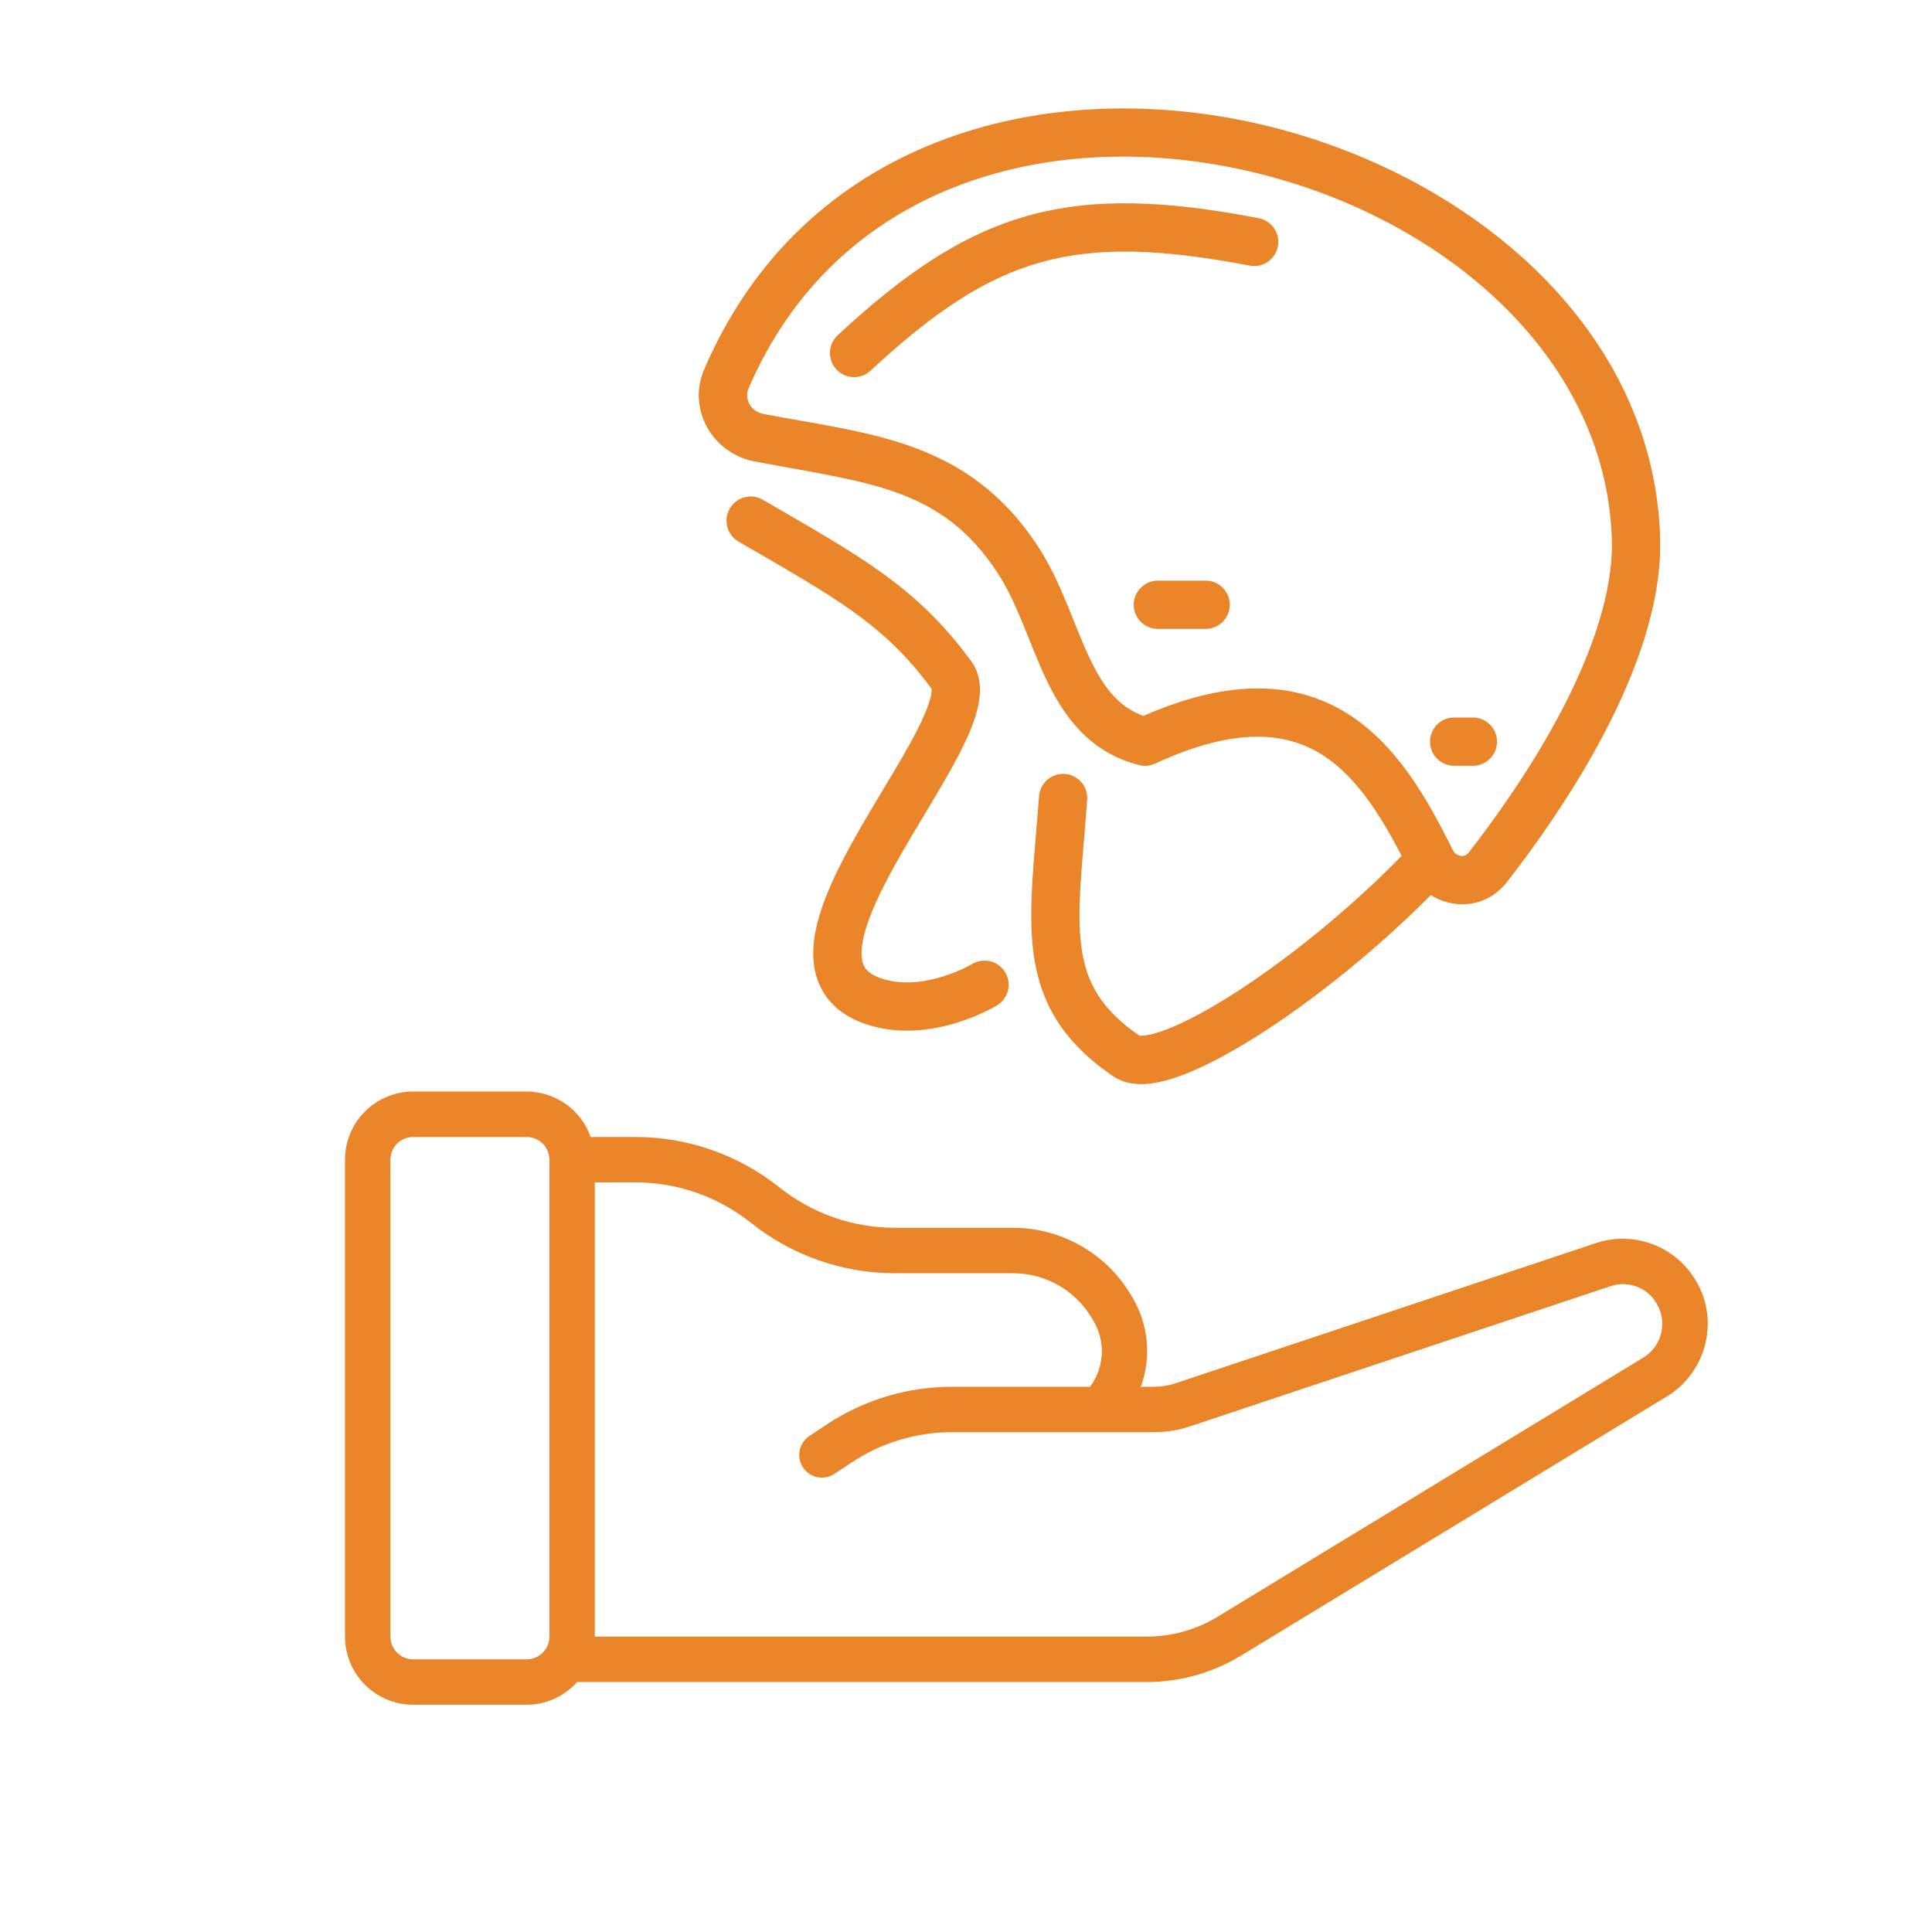<svg width="40" height="40" viewBox="0 0 40 40" fill="none" xmlns="http://www.w3.org/2000/svg">
<path d="M8.553 35.295H10.904C11.102 35.295 11.297 35.253 11.476 35.172C11.656 35.09 11.817 34.972 11.948 34.825H23.741C24.431 34.825 25.108 34.635 25.697 34.276L34.512 28.911C34.721 28.784 34.901 28.614 35.041 28.413C35.181 28.211 35.278 27.983 35.324 27.742C35.37 27.509 35.368 27.269 35.318 27.036C35.267 26.804 35.169 26.584 35.03 26.392C35.021 26.378 35.012 26.364 35.003 26.351C34.781 26.056 34.473 25.837 34.12 25.727C33.768 25.617 33.39 25.621 33.039 25.738L24.336 28.64C24.192 28.687 24.041 28.712 23.889 28.712H23.619C23.729 28.41 23.771 28.087 23.74 27.766C23.71 27.446 23.609 27.136 23.444 26.86L23.402 26.79C23.15 26.373 22.795 26.028 22.371 25.788C21.947 25.549 21.469 25.422 20.982 25.42H18.523C17.655 25.419 16.814 25.124 16.136 24.583C15.291 23.909 14.242 23.541 13.161 23.54H12.228C12.132 23.265 11.953 23.028 11.716 22.859C11.479 22.691 11.195 22.6 10.904 22.599H8.553C7.775 22.6 7.143 23.231 7.143 24.01V33.885C7.143 34.663 7.775 35.294 8.553 35.295ZM15.548 25.317C16.393 25.992 17.442 26.36 18.523 26.361H20.982C21.306 26.362 21.625 26.446 21.908 26.606C22.19 26.766 22.427 26.996 22.595 27.274L22.637 27.344C22.762 27.553 22.823 27.795 22.81 28.039C22.798 28.282 22.713 28.517 22.567 28.712H19.709C18.781 28.711 17.873 28.986 17.101 29.502L16.756 29.732C16.653 29.801 16.581 29.908 16.556 30.031C16.532 30.153 16.557 30.28 16.626 30.384C16.695 30.488 16.803 30.56 16.925 30.584C17.047 30.608 17.174 30.583 17.278 30.514L17.623 30.285C18.24 29.872 18.966 29.652 19.709 29.652H23.889C24.142 29.652 24.393 29.612 24.633 29.532L33.337 26.631C33.493 26.577 33.661 26.572 33.819 26.616C33.978 26.661 34.119 26.752 34.225 26.878C34.233 26.892 34.242 26.905 34.252 26.918C34.32 27.01 34.369 27.114 34.394 27.225C34.42 27.337 34.422 27.452 34.401 27.564C34.379 27.676 34.334 27.782 34.269 27.876C34.204 27.97 34.12 28.049 34.023 28.108L25.209 33.473C24.767 33.742 24.259 33.884 23.741 33.884H12.315V24.48H13.161C14.028 24.481 14.87 24.776 15.548 25.318V25.317ZM8.083 24.01C8.083 23.885 8.133 23.766 8.221 23.677C8.309 23.589 8.429 23.54 8.553 23.54H10.904C11.029 23.54 11.149 23.589 11.237 23.677C11.325 23.766 11.374 23.885 11.375 24.01V33.885C11.374 34.144 11.164 34.354 10.904 34.355H8.553C8.294 34.354 8.083 34.144 8.083 33.885V24.01Z" fill="#EA8529"/>
<path d="M33.871 11.14L34.371 11.124L33.871 11.14ZM23.707 15.355L23.582 15.84C23.694 15.868 23.812 15.857 23.917 15.809L23.707 15.355ZM21.072 11.586L21.49 11.312L21.072 11.586ZM17.343 6.941C17.141 7.129 17.129 7.445 17.317 7.648C17.505 7.85 17.821 7.862 18.024 7.674L17.343 6.941ZM25.872 5.499C26.143 5.551 26.405 5.373 26.457 5.102C26.509 4.831 26.331 4.569 26.06 4.517L25.872 5.499ZM23.973 12.021C23.697 12.021 23.473 12.245 23.473 12.521C23.473 12.797 23.697 13.021 23.973 13.021V12.021ZM24.961 13.021C25.237 13.021 25.461 12.797 25.461 12.521C25.461 12.245 25.237 12.021 24.961 12.021V13.021ZM30.107 14.855C29.831 14.855 29.607 15.079 29.607 15.355C29.607 15.632 29.831 15.855 30.107 15.855V14.855ZM30.494 15.855C30.771 15.855 30.994 15.632 30.994 15.355C30.994 15.079 30.771 14.855 30.494 14.855V15.855ZM22.509 16.559C22.529 16.284 22.323 16.044 22.047 16.024C21.772 16.003 21.532 16.21 21.512 16.486L22.509 16.559ZM23.33 21.87L23.049 22.284L23.33 21.87ZM20.642 20.816C20.878 20.672 20.954 20.365 20.81 20.129C20.667 19.893 20.36 19.817 20.123 19.961L20.642 20.816ZM18.06 20.721L17.893 21.192L18.06 20.721ZM19.715 13.998L20.133 13.724L20.126 13.714L20.119 13.705L19.715 13.998ZM15.794 10.347C15.555 10.209 15.249 10.289 15.11 10.528C14.971 10.767 15.052 11.073 15.29 11.212L15.794 10.347ZM15.715 9.062L15.621 9.553L15.715 9.062ZM30.807 17.953L30.412 17.646L30.807 17.953ZM31.201 18.261C31.766 17.535 32.571 16.414 33.227 15.157C33.877 13.911 34.413 12.471 34.371 11.124L33.371 11.155C33.406 12.244 32.964 13.499 32.34 14.694C31.723 15.878 30.957 16.946 30.412 17.646L31.201 18.261ZM34.371 11.124C34.231 6.656 30.225 3.467 25.913 2.533C21.576 1.593 16.64 2.869 14.582 7.64L15.5 8.036C17.304 3.853 21.653 2.633 25.701 3.51C29.774 4.392 33.252 7.33 33.371 11.155L34.371 11.124ZM23.831 14.871C23.213 14.712 22.868 14.28 22.553 13.612C22.391 13.267 22.258 12.91 22.09 12.503C21.928 12.112 21.741 11.696 21.49 11.312L20.653 11.86C20.852 12.163 21.01 12.508 21.166 12.885C21.316 13.247 21.473 13.665 21.648 14.038C22.009 14.803 22.531 15.569 23.582 15.84L23.831 14.871ZM21.49 11.312C20.037 9.095 18.003 8.989 15.808 8.571L15.621 9.553C17.979 10.002 19.484 10.075 20.653 11.86L21.49 11.312ZM18.024 7.674C19.343 6.449 20.397 5.753 21.547 5.431C22.699 5.108 24.009 5.142 25.872 5.499L26.06 4.517C24.136 4.148 22.648 4.084 21.277 4.468C19.905 4.853 18.712 5.67 17.343 6.941L18.024 7.674ZM23.973 13.021H24.961V12.021H23.973V13.021ZM30.107 15.855H30.494V14.855H30.107V15.855ZM21.512 16.486C21.42 17.737 21.272 18.846 21.402 19.768C21.543 20.765 22.003 21.572 23.049 22.284L23.611 21.457C22.788 20.897 22.492 20.335 22.392 19.628C22.282 18.847 22.409 17.918 22.509 16.559L21.512 16.486ZM30.073 17.589C29.565 16.562 28.923 15.411 27.882 14.765C26.788 14.088 25.376 14.032 23.497 14.902L23.917 15.809C25.599 15.03 26.636 15.17 27.355 15.615C28.127 16.094 28.663 16.994 29.177 18.033L30.073 17.589ZM23.049 22.284C23.282 22.442 23.553 22.459 23.773 22.438C24.001 22.416 24.247 22.347 24.496 22.253C24.994 22.064 25.583 21.741 26.198 21.341C27.433 20.537 28.849 19.368 29.989 18.153L29.26 17.469C28.175 18.625 26.821 19.742 25.652 20.503C25.067 20.884 24.546 21.164 24.141 21.318C23.938 21.395 23.784 21.432 23.678 21.442C23.564 21.453 23.567 21.427 23.611 21.457L23.049 22.284ZM20.383 20.388C20.123 19.961 20.124 19.96 20.124 19.96C20.124 19.96 20.124 19.96 20.124 19.96C20.124 19.96 20.124 19.96 20.124 19.96C20.125 19.96 20.125 19.96 20.125 19.96C20.125 19.96 20.125 19.96 20.125 19.96C20.124 19.96 20.122 19.962 20.119 19.963C20.113 19.967 20.103 19.972 20.089 19.98C20.061 19.995 20.018 20.018 19.962 20.045C19.849 20.099 19.688 20.167 19.497 20.225C19.105 20.343 18.645 20.398 18.227 20.25L17.893 21.192C18.594 21.441 19.295 21.33 19.785 21.182C20.035 21.107 20.245 21.018 20.393 20.947C20.467 20.912 20.526 20.881 20.569 20.857C20.59 20.846 20.607 20.836 20.619 20.829C20.625 20.826 20.63 20.823 20.634 20.82C20.636 20.819 20.638 20.818 20.639 20.817C20.64 20.817 20.64 20.817 20.641 20.816C20.641 20.816 20.641 20.816 20.642 20.816C20.642 20.816 20.642 20.816 20.642 20.816C20.642 20.816 20.642 20.816 20.383 20.388ZM18.227 20.25C18.009 20.172 17.926 20.076 17.888 19.998C17.843 19.909 17.818 19.763 17.855 19.53C17.933 19.045 18.241 18.409 18.653 17.689C19.039 17.013 19.533 16.241 19.854 15.621C20.018 15.305 20.161 14.985 20.234 14.691C20.304 14.413 20.341 14.042 20.133 13.724L19.296 14.273C19.27 14.232 19.313 14.252 19.264 14.448C19.219 14.628 19.119 14.866 18.966 15.162C18.652 15.767 18.216 16.439 17.785 17.193C17.378 17.904 16.979 18.684 16.868 19.371C16.811 19.722 16.822 20.101 16.993 20.444C17.17 20.8 17.484 21.047 17.893 21.192L18.227 20.25ZM20.119 13.705C18.964 12.115 17.733 11.477 15.794 10.347L15.29 11.212C17.277 12.369 18.303 12.905 19.31 14.292L20.119 13.705ZM14.582 7.64C14.218 8.484 14.762 9.39 15.621 9.553L15.808 8.571C15.533 8.519 15.407 8.252 15.5 8.036L14.582 7.64ZM30.412 17.646C30.363 17.709 30.303 17.727 30.245 17.72C30.183 17.712 30.114 17.673 30.073 17.589L29.177 18.033C29.56 18.808 30.631 18.992 31.201 18.261L30.412 17.646Z" fill="#EA8529"/>
</svg>
